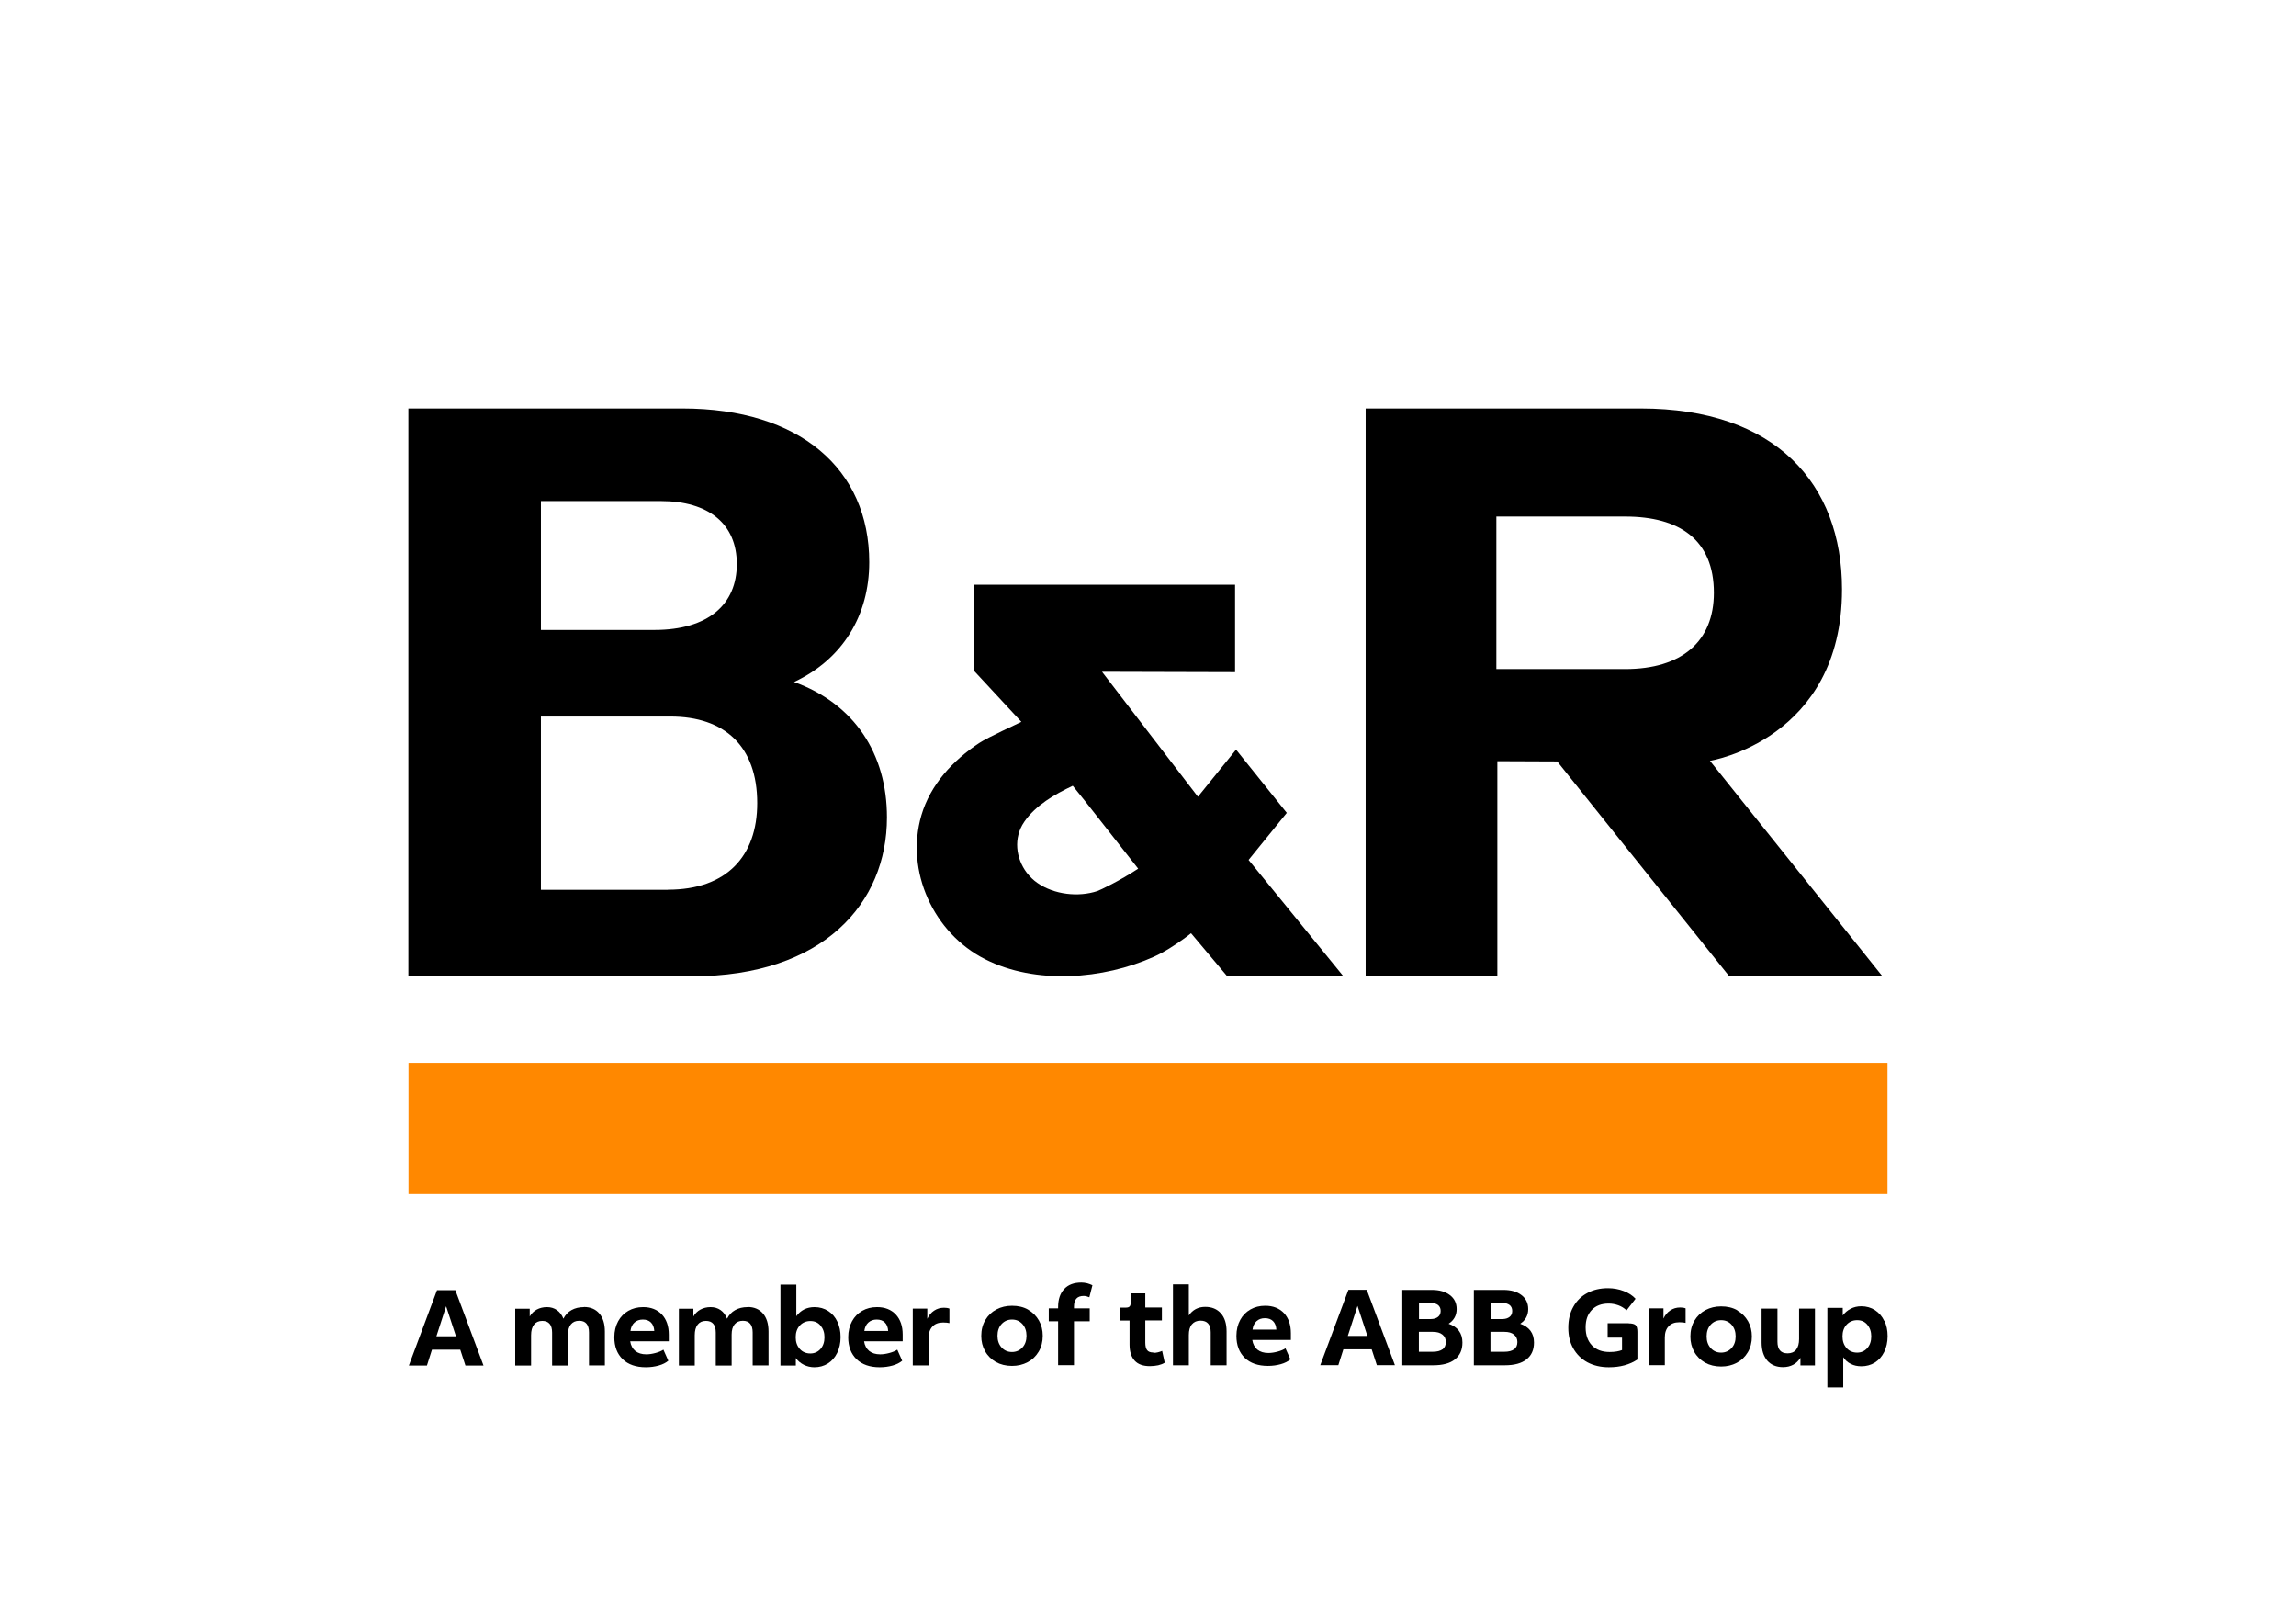 <?xml version="1.0" encoding="UTF-8"?><svg id="B_R_Logo_RGB" xmlns="http://www.w3.org/2000/svg" viewBox="0 0 186.72 130.29"><defs><style>.cls-1{fill:#f80;}</style></defs><g><path d="M35.54,104.9l-2.29,6.13h1.47l.41-1.29h2.3l.42,1.29h1.47l-2.29-6.13h-1.49Zm-.05,3.75l.79-2.44,.8,2.44h-1.58Z"/><path d="M47.48,106.28c-.38,0-.71,.08-1,.24-.29,.16-.51,.4-.66,.7-.12-.3-.3-.54-.53-.7-.23-.16-.5-.24-.81-.24s-.59,.07-.83,.2c-.24,.13-.43,.32-.57,.56v-.63h-1.18v4.62h1.29v-2.46c0-.38,.08-.67,.24-.87,.16-.2,.38-.3,.67-.3,.53,0,.8,.32,.8,.95v2.68h1.29v-2.52c0-.36,.08-.64,.24-.83,.16-.19,.38-.29,.67-.29,.53,0,.8,.32,.8,.95v2.68h1.29v-2.76c0-.62-.15-1.11-.45-1.46-.3-.35-.72-.53-1.25-.53Z"/><path d="M52.3,106.28c-.45,0-.85,.1-1.2,.3-.35,.2-.63,.48-.83,.85-.2,.37-.31,.8-.31,1.3,0,.76,.23,1.35,.68,1.79,.45,.43,1.08,.65,1.88,.65,.38,0,.73-.05,1.05-.14,.32-.09,.58-.22,.78-.39l-.4-.9c-.16,.11-.38,.2-.64,.27-.26,.07-.51,.11-.75,.11-.37,0-.66-.09-.89-.27-.22-.18-.37-.45-.42-.79h3.14v-.55c0-.69-.19-1.23-.56-1.63-.38-.4-.89-.6-1.53-.6Zm-1.03,1.94c.04-.3,.15-.53,.33-.69,.18-.16,.4-.24,.68-.24s.5,.08,.66,.24c.16,.16,.25,.39,.27,.69h-1.94Z"/><path d="M60.79,106.28c-.38,0-.71,.08-1,.24-.29,.16-.51,.4-.66,.7-.12-.3-.3-.54-.53-.7-.23-.16-.5-.24-.81-.24s-.59,.07-.83,.2c-.24,.13-.43,.32-.57,.56v-.63h-1.18v4.62h1.29v-2.46c0-.38,.08-.67,.24-.87,.16-.2,.38-.3,.67-.3,.53,0,.8,.32,.8,.95v2.68h1.29v-2.52c0-.36,.08-.64,.24-.83,.16-.19,.38-.29,.67-.29,.53,0,.8,.32,.8,.95v2.68h1.29v-2.76c0-.62-.15-1.11-.45-1.46-.3-.35-.72-.53-1.25-.53Z"/><path d="M67.36,106.6c-.32-.21-.7-.32-1.12-.32-.31,0-.59,.06-.85,.19-.25,.13-.46,.31-.63,.55v-2.57h-1.29v6.58h1.25v-.61c.17,.24,.39,.42,.65,.55,.26,.13,.55,.2,.86,.2,.4,0,.77-.1,1.09-.3,.32-.2,.57-.48,.76-.86,.18-.37,.28-.8,.28-1.29s-.09-.88-.26-1.25c-.17-.37-.42-.66-.75-.88Zm-.63,3.08c-.21,.24-.49,.37-.83,.37s-.64-.12-.86-.37c-.22-.25-.33-.56-.33-.95s.11-.71,.33-.95c.22-.24,.51-.37,.86-.37s.62,.12,.83,.37c.21,.25,.32,.56,.32,.95s-.11,.71-.32,.95Z"/><path d="M71.32,106.28c-.45,0-.85,.1-1.2,.3-.35,.2-.63,.48-.83,.85-.2,.37-.31,.8-.31,1.3,0,.76,.23,1.35,.68,1.79,.45,.43,1.08,.65,1.88,.65,.38,0,.73-.05,1.05-.14,.32-.09,.58-.22,.78-.39l-.4-.9c-.16,.11-.38,.2-.64,.27-.26,.07-.51,.11-.75,.11-.37,0-.66-.09-.89-.27-.22-.18-.37-.45-.42-.79h3.14v-.55c0-.69-.19-1.23-.56-1.63-.38-.4-.89-.6-1.53-.6Zm-1.03,1.94c.04-.3,.15-.53,.33-.69,.18-.16,.4-.24,.68-.24s.5,.08,.66,.24c.16,.16,.25,.39,.27,.69h-1.94Z"/><path d="M75.96,106.57c-.24,.16-.42,.38-.55,.66v-.83h-1.18v4.62h1.29v-2.25c0-.39,.1-.69,.31-.91,.2-.22,.49-.33,.87-.33,.21,0,.39,.02,.51,.05v-1.18c-.13-.05-.28-.07-.44-.07-.31,0-.57,.08-.81,.24Z"/><path d="M83.62,106.49c-.38-.22-.82-.32-1.32-.32-.47,0-.89,.1-1.27,.3s-.68,.49-.9,.86c-.22,.37-.33,.8-.33,1.29,0,.46,.1,.87,.31,1.24,.2,.37,.5,.66,.87,.88,.38,.21,.82,.32,1.32,.32,.47,0,.89-.1,1.27-.3,.38-.2,.68-.49,.9-.86,.22-.37,.33-.8,.33-1.29,0-.46-.1-.87-.31-1.24-.21-.37-.5-.66-.88-.88Zm-.47,3.07c-.22,.24-.51,.37-.85,.37s-.62-.12-.85-.37c-.22-.25-.33-.56-.33-.95s.11-.71,.33-.95c.22-.24,.5-.37,.85-.37s.62,.12,.85,.37c.22,.25,.33,.56,.33,.95s-.11,.71-.33,.95Z"/><path d="M88.13,105.37c.15,0,.3,.04,.46,.11l.25-.98c-.11-.06-.26-.11-.42-.16-.17-.04-.33-.06-.48-.06-.6,0-1.06,.17-1.39,.52s-.5,.84-.5,1.47v.11h-.76v1.05h.76v3.57h1.29v-3.57h1.28v-1.05h-1.28v-.14c0-.58,.26-.87,.79-.87Z"/><path d="M93.79,109.97c-.23,0-.4-.06-.5-.19-.1-.13-.15-.33-.15-.62v-1.8h1.35v-1.05h-1.35v-1.15h-1.19v.77c0,.14-.03,.24-.09,.3-.06,.06-.16,.09-.3,.09h-.46v1.05h.76v1.96c0,.57,.14,1.01,.42,1.31,.28,.3,.69,.44,1.24,.44,.24,0,.46-.03,.67-.07,.21-.05,.39-.12,.53-.21l-.21-.96c-.23,.1-.47,.16-.71,.16Z"/><path d="M98.01,106.26c-.29,0-.54,.06-.77,.18-.22,.12-.41,.29-.56,.52v-2.53h-1.29v6.58h1.29v-2.46c0-.38,.08-.67,.25-.87,.17-.2,.4-.3,.7-.3,.55,0,.83,.32,.83,.95v2.68h1.29v-2.76c0-.62-.15-1.11-.46-1.46-.31-.35-.73-.53-1.28-.53Z"/><path d="M102.89,106.17c-.45,0-.85,.1-1.2,.3-.35,.2-.63,.48-.83,.85-.2,.37-.31,.8-.31,1.3,0,.76,.23,1.35,.68,1.79,.45,.43,1.08,.65,1.88,.65,.38,0,.73-.05,1.05-.14,.32-.09,.58-.22,.78-.39l-.4-.9c-.16,.11-.38,.2-.64,.27-.26,.07-.51,.11-.75,.11-.37,0-.66-.09-.89-.27-.22-.18-.37-.45-.42-.79h3.14v-.55c0-.69-.19-1.23-.56-1.63-.38-.4-.89-.6-1.53-.6Zm-1.03,1.94c.04-.3,.15-.53,.33-.69,.18-.16,.4-.24,.68-.24s.5,.08,.66,.24c.16,.16,.25,.39,.27,.69h-1.94Z"/><path d="M109.66,104.87l-2.29,6.13h1.47l.41-1.29h2.3l.42,1.29h1.47l-2.29-6.13h-1.49Zm-.05,3.75l.79-2.44,.8,2.44h-1.58Z"/><path d="M117.81,107.63c.43-.28,.65-.68,.65-1.19,0-.48-.18-.86-.55-1.14-.36-.28-.85-.42-1.47-.42h-2.4v6.13h2.52c.77,0,1.36-.16,1.76-.48,.41-.32,.61-.78,.61-1.37,0-.76-.38-1.27-1.13-1.53Zm-2.42-1.69h.96c.26,0,.45,.06,.6,.17,.14,.12,.21,.27,.21,.48s-.07,.37-.21,.48c-.15,.12-.34,.18-.6,.18h-.95v-1.31Zm1.92,3.77c-.18,.13-.44,.2-.79,.2h-1.13v-1.62h1.14c.33,0,.58,.07,.77,.22s.28,.35,.28,.61-.09,.46-.27,.6Z"/><path d="M123.63,107.63c.43-.28,.65-.68,.65-1.19,0-.48-.18-.86-.55-1.14-.36-.28-.85-.42-1.47-.42h-2.4v6.13h2.52c.77,0,1.36-.16,1.76-.48,.41-.32,.61-.78,.61-1.37,0-.76-.38-1.27-1.13-1.53Zm-2.42-1.69h.96c.26,0,.45,.06,.6,.17,.14,.12,.21,.27,.21,.48s-.07,.37-.21,.48c-.15,.12-.34,.18-.6,.18h-.95v-1.31Zm1.92,3.77c-.18,.13-.44,.2-.79,.2h-1.13v-1.62h1.14c.33,0,.58,.07,.77,.22,.18,.15,.28,.35,.28,.61s-.09,.46-.27,.6Z"/><path d="M132.46,107.59h-1.72v1.17h1.17v1.01c-.25,.1-.59,.16-1.01,.16-.61,0-1.09-.18-1.43-.53-.34-.35-.52-.84-.52-1.47s.17-1.07,.5-1.42c.33-.35,.79-.52,1.37-.52,.27,0,.54,.05,.79,.14,.25,.09,.47,.23,.67,.41l.73-.94c-.25-.27-.57-.48-.97-.63-.39-.15-.82-.23-1.27-.23-.64,0-1.2,.13-1.68,.39-.49,.26-.87,.63-1.14,1.12-.28,.49-.41,1.06-.41,1.71s.13,1.19,.4,1.67c.27,.48,.65,.86,1.14,1.13,.5,.27,1.09,.41,1.76,.41,.92,0,1.69-.21,2.32-.63v-2.25c0-.27-.05-.46-.15-.55-.1-.09-.29-.14-.57-.14Z"/><path d="M135.83,106.55c-.24,.16-.42,.38-.55,.66v-.83h-1.18v4.62h1.29v-2.25c0-.39,.1-.69,.31-.91,.2-.22,.49-.33,.87-.33,.21,0,.39,.02,.51,.05v-1.18c-.13-.05-.28-.07-.44-.07-.31,0-.57,.08-.81,.24Z"/><path d="M141.29,106.54c-.38-.22-.82-.32-1.32-.32-.47,0-.89,.1-1.27,.3-.38,.2-.68,.49-.9,.86-.22,.37-.33,.8-.33,1.29,0,.46,.1,.87,.31,1.24,.2,.37,.5,.66,.87,.88,.38,.21,.82,.32,1.32,.32,.47,0,.89-.1,1.27-.3,.38-.2,.68-.49,.9-.86,.22-.37,.33-.8,.33-1.28,0-.46-.1-.87-.31-1.24-.21-.37-.5-.66-.88-.88Zm-.47,3.07c-.22,.24-.51,.37-.85,.37s-.62-.12-.85-.37c-.22-.25-.33-.56-.33-.95s.11-.71,.33-.95c.22-.24,.5-.37,.85-.37s.62,.12,.85,.37c.22,.25,.33,.56,.33,.95s-.11,.71-.33,.95Z"/><path d="M146.31,108.87c0,.38-.08,.67-.24,.87-.16,.2-.39,.3-.7,.3-.55,0-.82-.32-.82-.95v-2.69h-1.29v2.76c0,.62,.16,1.11,.46,1.47,.31,.35,.74,.53,1.28,.53,.32,0,.6-.07,.84-.2,.24-.13,.43-.32,.58-.56v.62h1.18v-4.62h-1.29v2.47Z"/><path d="M153.24,107.41c-.17-.37-.42-.66-.75-.88-.32-.21-.7-.32-1.12-.32-.32,0-.61,.07-.86,.2-.26,.13-.48,.32-.65,.55v-.62h-1.25v6.47h1.29v-2.46c.16,.25,.37,.43,.62,.55,.25,.13,.54,.19,.86,.19,.4,0,.77-.1,1.09-.3,.32-.2,.57-.48,.76-.86,.18-.37,.28-.8,.28-1.29s-.09-.88-.26-1.25Zm-1.38,2.2c-.21,.24-.49,.37-.83,.37s-.64-.12-.86-.37c-.22-.25-.33-.56-.33-.95s.11-.71,.33-.95c.22-.24,.51-.37,.86-.37s.62,.12,.83,.37c.21,.25,.32,.56,.32,.95s-.11,.71-.32,.95Z"/></g><rect class="cls-1" x="33.22" y="86.42" width="120.28" height="10.66"/><g><path d="M104.66,66.11l-4.14-5.16-3.1,3.83-7.8-10.16,10.82,.03v-7.11h-21.24v6.99l3.86,4.16c-.35,.19-2.68,1.23-3.44,1.73-2.13,1.41-3.96,3.38-4.69,5.87-1.33,4.55,1,9.59,5.18,11.7,4.1,2.08,9.61,1.65,13.73-.2,.85-.38,1.64-.9,2.4-1.44,.07-.05,.33-.24,.62-.47l2.91,3.46h9.45l-7.68-9.42,3.1-3.82Zm-15.42,6.34c-1.54,.51-3.5,.29-4.86-.65-.34-.23-.63-.52-.88-.84-.89-1.18-1.1-2.83-.21-4.13,.93-1.36,2.49-2.25,3.95-2.94l.95,1.18,4.37,5.56c-1.54,1.01-3.09,1.74-3.32,1.82Z"/><path d="M139.06,61.86s10.74-1.71,10.74-13.94c0-8.6-5.41-14.71-16.37-14.71h-22.37v46.17h10.71v-17.49l4.87,.02,13.99,17.47h12.46l-14.03-17.52Zm-6.9-7.46h-10.47v-12.4h10.47c4.44,0,7.22,1.9,7.22,6.2,0,3.94-2.59,6.2-7.22,6.2Z"/><path d="M64.58,55.45c3.95-1.85,6.11-5.41,6.11-9.74,0-7.57-5.65-12.5-15.19-12.5h-22.29v46.17h23.08c10.72,0,15.84-5.98,15.84-12.92,0-5.16-2.63-9.23-7.56-11.01Zm-20.59-14.71h9.75c3.88,0,6.18,1.85,6.18,5.12s-2.3,5.36-6.71,5.36h-9.22v-10.48Zm10.33,31.61h-10.33v-14.09h10.53c4.42,0,7.06,2.42,7.06,7.04,0,4.33-2.51,7.04-7.26,7.04Z"/></g></svg>